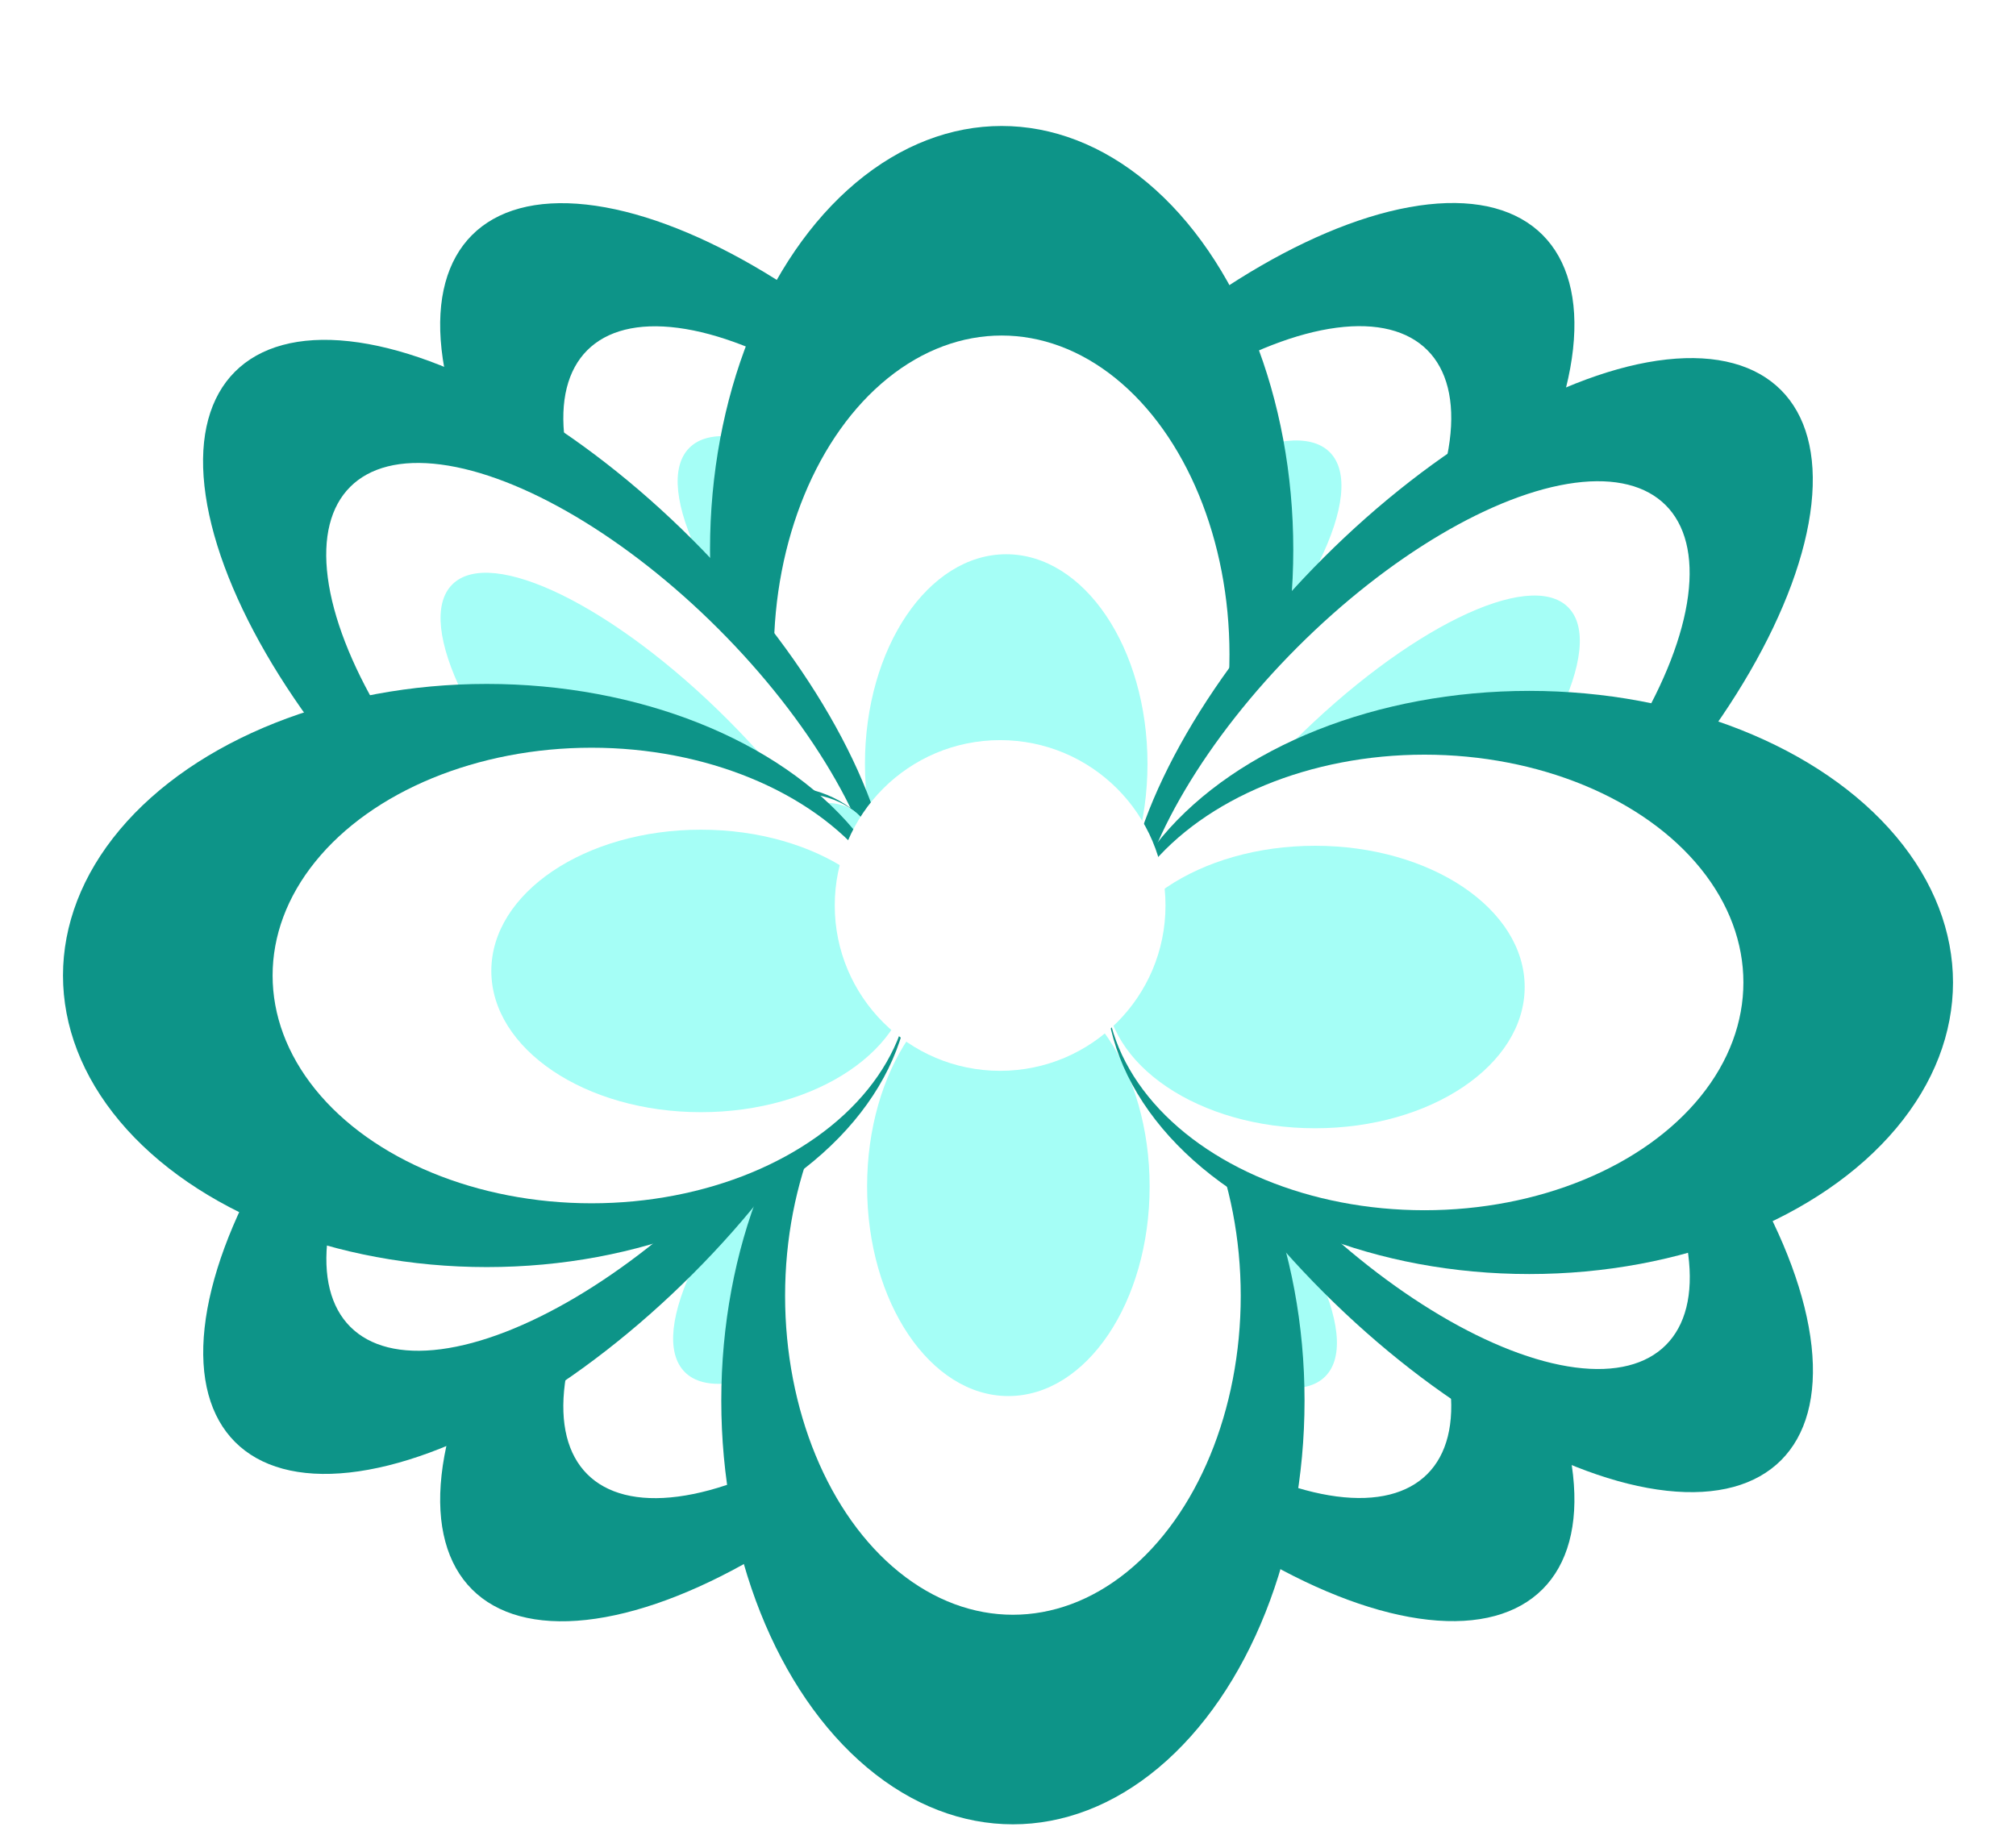 <svg width="128" height="116" viewBox="0 0 128 116" fill="none" xmlns="http://www.w3.org/2000/svg">
<g filter="url(#filter0_d_626_478)">
<ellipse cx="78.086" cy="30.769" rx="12.999" ry="28.076" transform="rotate(45 78.086 30.769)" fill="#0D9488"/>
<ellipse cx="74.428" cy="34.427" rx="10.156" ry="22.903" transform="rotate(45 74.428 34.427)" fill="white"/>
<ellipse cx="71.402" cy="37.74" rx="6.296" ry="18.421" transform="rotate(45 71.402 37.74)" fill="#A5FEF7"/>
<ellipse cx="49.824" cy="30.779" rx="12.999" ry="28.076" transform="rotate(-45 49.824 30.779)" fill="#0D9488"/>
<ellipse cx="53.482" cy="34.436" rx="10.156" ry="22.903" transform="rotate(-45 53.482 34.436)" fill="white"/>
<ellipse cx="56.795" cy="37.463" rx="6.296" ry="18.421" transform="rotate(-45 56.795 37.463)" fill="#A5FEF6"/>
<g filter="url(#filter1_d_626_478)">
<ellipse cx="63.597" cy="26.906" rx="18.516" ry="26.906" fill="#0D9488"/>
<ellipse cx="63.597" cy="33.559" rx="14.465" ry="20.252" fill="white"/>
<ellipse cx="63.887" cy="40.504" rx="8.969" ry="13.308" fill="#A5FEF6"/>
</g>
</g>
<g filter="url(#filter2_d_626_478)">
<ellipse cx="49.824" cy="77.079" rx="12.999" ry="28.076" transform="rotate(-135 49.824 77.079)" fill="#0D9488"/>
<ellipse cx="53.482" cy="73.421" rx="10.156" ry="22.903" transform="rotate(-135 53.482 73.421)" fill="white"/>
<ellipse cx="56.508" cy="70.108" rx="6.296" ry="18.421" transform="rotate(-135 56.508 70.108)" fill="#A5FEF7"/>
<ellipse cx="78.086" cy="77.069" rx="12.999" ry="28.076" transform="rotate(135 78.086 77.069)" fill="#0D9488"/>
<ellipse cx="74.428" cy="73.412" rx="10.156" ry="22.903" transform="rotate(135 74.428 73.412)" fill="white"/>
<ellipse cx="71.115" cy="70.385" rx="6.296" ry="18.421" transform="rotate(135 71.115 70.385)" fill="#A5FEF6"/>
<g filter="url(#filter3_d_626_478)">
<ellipse cx="64.312" cy="80.943" rx="18.516" ry="26.906" transform="rotate(-180 64.312 80.943)" fill="#0D9488"/>
<ellipse cx="64.312" cy="74.289" rx="14.465" ry="20.252" transform="rotate(-180 64.312 74.289)" fill="white"/>
<ellipse cx="64.023" cy="67.345" rx="8.969" ry="13.308" transform="rotate(-180 64.023 67.345)" fill="#A5FEF6"/>
</g>
</g>
<g filter="url(#filter4_d_626_478)">
<ellipse cx="93.23" cy="68.878" rx="12.999" ry="28.076" transform="rotate(135 93.23 68.878)" fill="#0D9488"/>
<ellipse cx="89.573" cy="65.221" rx="10.156" ry="22.903" transform="rotate(135 89.573 65.221)" fill="white"/>
<ellipse cx="86.259" cy="62.195" rx="6.296" ry="18.421" transform="rotate(135 86.259 62.195)" fill="#A5FEF7"/>
<ellipse cx="93.221" cy="40.617" rx="12.999" ry="28.076" transform="rotate(45 93.221 40.617)" fill="#0D9488"/>
<ellipse cx="89.563" cy="44.275" rx="10.156" ry="22.903" transform="rotate(45 89.563 44.275)" fill="white"/>
<ellipse cx="86.537" cy="47.587" rx="6.296" ry="18.421" transform="rotate(45 86.537 47.587)" fill="#A5FEF6"/>
<g filter="url(#filter5_d_626_478)">
<ellipse cx="97.094" cy="54.389" rx="18.516" ry="26.906" transform="rotate(90 97.094 54.389)" fill="#0D9488"/>
<ellipse cx="90.44" cy="54.388" rx="14.465" ry="20.252" transform="rotate(90 90.44 54.388)" fill="white"/>
<ellipse cx="83.497" cy="54.678" rx="8.969" ry="13.308" transform="rotate(90 83.497 54.678)" fill="#A5FEF6"/>
</g>
</g>
<g filter="url(#filter6_d_626_478)">
<ellipse cx="34.77" cy="39.458" rx="12.999" ry="28.076" transform="rotate(-45 34.77 39.458)" fill="#0D9488"/>
<ellipse cx="38.428" cy="43.114" rx="10.156" ry="22.903" transform="rotate(-45 38.428 43.114)" fill="white"/>
<ellipse cx="41.741" cy="46.141" rx="6.296" ry="18.421" transform="rotate(-45 41.741 46.141)" fill="#A5FEF7"/>
<ellipse cx="34.78" cy="67.72" rx="12.999" ry="28.076" transform="rotate(-135 34.78 67.72)" fill="#0D9488"/>
<ellipse cx="38.437" cy="64.062" rx="10.156" ry="22.903" transform="rotate(-135 38.437 64.062)" fill="white"/>
<ellipse cx="41.463" cy="60.749" rx="6.296" ry="18.421" transform="rotate(-135 41.463 60.749)" fill="#A5FEF6"/>
<g filter="url(#filter7_d_626_478)">
<ellipse cx="30.906" cy="53.947" rx="18.516" ry="26.906" transform="rotate(-90 30.906 53.947)" fill="#0D9488"/>
<ellipse cx="37.56" cy="53.947" rx="14.465" ry="20.252" transform="rotate(-90 37.56 53.947)" fill="white"/>
<ellipse cx="44.503" cy="53.657" rx="8.969" ry="13.308" transform="rotate(-90 44.503 53.657)" fill="#A5FEF6"/>
</g>
</g>
<g filter="url(#filter8_d_626_478)">
<circle cx="63.5" cy="53.5" r="10.5" fill="white"/>
</g>
<defs>
<filter id="filter0_d_626_478" x="23.942" y="0" width="80.026" height="61.812" filterUnits="userSpaceOnUse" color-interpolation-filters="sRGB">
<feFlood flood-opacity="0" result="BackgroundImageFix"/>
<feColorMatrix in="SourceAlpha" type="matrix" values="0 0 0 0 0 0 0 0 0 0 0 0 0 0 0 0 0 0 127 0" result="hardAlpha"/>
<feOffset dy="4"/>
<feGaussianBlur stdDeviation="2"/>
<feComposite in2="hardAlpha" operator="out"/>
<feColorMatrix type="matrix" values="0 0 0 0 0 0 0 0 0 0 0 0 0 0 0 0 0 0 0.25 0"/>
<feBlend mode="normal" in2="BackgroundImageFix" result="effect1_dropShadow_626_478"/>
<feBlend mode="normal" in="SourceGraphic" in2="effect1_dropShadow_626_478" result="shape"/>
</filter>
<filter id="filter1_d_626_478" x="41.082" y="0" width="45.032" height="61.812" filterUnits="userSpaceOnUse" color-interpolation-filters="sRGB">
<feFlood flood-opacity="0" result="BackgroundImageFix"/>
<feColorMatrix in="SourceAlpha" type="matrix" values="0 0 0 0 0 0 0 0 0 0 0 0 0 0 0 0 0 0 127 0" result="hardAlpha"/>
<feOffset dy="4"/>
<feGaussianBlur stdDeviation="2"/>
<feComposite in2="hardAlpha" operator="out"/>
<feColorMatrix type="matrix" values="0 0 0 0 0 0 0 0 0 0 0 0 0 0 0 0 0 0 0.25 0"/>
<feBlend mode="normal" in2="BackgroundImageFix" result="effect1_dropShadow_626_478"/>
<feBlend mode="normal" in="SourceGraphic" in2="effect1_dropShadow_626_478" result="shape"/>
</filter>
<filter id="filter2_d_626_478" x="23.942" y="54.037" width="80.026" height="61.812" filterUnits="userSpaceOnUse" color-interpolation-filters="sRGB">
<feFlood flood-opacity="0" result="BackgroundImageFix"/>
<feColorMatrix in="SourceAlpha" type="matrix" values="0 0 0 0 0 0 0 0 0 0 0 0 0 0 0 0 0 0 127 0" result="hardAlpha"/>
<feOffset dy="4"/>
<feGaussianBlur stdDeviation="2"/>
<feComposite in2="hardAlpha" operator="out"/>
<feColorMatrix type="matrix" values="0 0 0 0 0 0 0 0 0 0 0 0 0 0 0 0 0 0 0.25 0"/>
<feBlend mode="normal" in2="BackgroundImageFix" result="effect1_dropShadow_626_478"/>
<feBlend mode="normal" in="SourceGraphic" in2="effect1_dropShadow_626_478" result="shape"/>
</filter>
<filter id="filter3_d_626_478" x="41.797" y="54.037" width="45.032" height="61.812" filterUnits="userSpaceOnUse" color-interpolation-filters="sRGB">
<feFlood flood-opacity="0" result="BackgroundImageFix"/>
<feColorMatrix in="SourceAlpha" type="matrix" values="0 0 0 0 0 0 0 0 0 0 0 0 0 0 0 0 0 0 127 0" result="hardAlpha"/>
<feOffset dy="4"/>
<feGaussianBlur stdDeviation="2"/>
<feComposite in2="hardAlpha" operator="out"/>
<feColorMatrix type="matrix" values="0 0 0 0 0 0 0 0 0 0 0 0 0 0 0 0 0 0 0.25 0"/>
<feBlend mode="normal" in2="BackgroundImageFix" result="effect1_dropShadow_626_478"/>
<feBlend mode="normal" in="SourceGraphic" in2="effect1_dropShadow_626_478" result="shape"/>
</filter>
<filter id="filter4_d_626_478" x="66.189" y="18.734" width="61.812" height="80.026" filterUnits="userSpaceOnUse" color-interpolation-filters="sRGB">
<feFlood flood-opacity="0" result="BackgroundImageFix"/>
<feColorMatrix in="SourceAlpha" type="matrix" values="0 0 0 0 0 0 0 0 0 0 0 0 0 0 0 0 0 0 127 0" result="hardAlpha"/>
<feOffset dy="4"/>
<feGaussianBlur stdDeviation="2"/>
<feComposite in2="hardAlpha" operator="out"/>
<feColorMatrix type="matrix" values="0 0 0 0 0 0 0 0 0 0 0 0 0 0 0 0 0 0 0.25 0"/>
<feBlend mode="normal" in2="BackgroundImageFix" result="effect1_dropShadow_626_478"/>
<feBlend mode="normal" in="SourceGraphic" in2="effect1_dropShadow_626_478" result="shape"/>
</filter>
<filter id="filter5_d_626_478" x="66.189" y="35.873" width="61.812" height="45.031" filterUnits="userSpaceOnUse" color-interpolation-filters="sRGB">
<feFlood flood-opacity="0" result="BackgroundImageFix"/>
<feColorMatrix in="SourceAlpha" type="matrix" values="0 0 0 0 0 0 0 0 0 0 0 0 0 0 0 0 0 0 127 0" result="hardAlpha"/>
<feOffset dy="4"/>
<feGaussianBlur stdDeviation="2"/>
<feComposite in2="hardAlpha" operator="out"/>
<feColorMatrix type="matrix" values="0 0 0 0 0 0 0 0 0 0 0 0 0 0 0 0 0 0 0.25 0"/>
<feBlend mode="normal" in2="BackgroundImageFix" result="effect1_dropShadow_626_478"/>
<feBlend mode="normal" in="SourceGraphic" in2="effect1_dropShadow_626_478" result="shape"/>
</filter>
<filter id="filter6_d_626_478" x="0" y="17.575" width="61.812" height="80.027" filterUnits="userSpaceOnUse" color-interpolation-filters="sRGB">
<feFlood flood-opacity="0" result="BackgroundImageFix"/>
<feColorMatrix in="SourceAlpha" type="matrix" values="0 0 0 0 0 0 0 0 0 0 0 0 0 0 0 0 0 0 127 0" result="hardAlpha"/>
<feOffset dy="4"/>
<feGaussianBlur stdDeviation="2"/>
<feComposite in2="hardAlpha" operator="out"/>
<feColorMatrix type="matrix" values="0 0 0 0 0 0 0 0 0 0 0 0 0 0 0 0 0 0 0.25 0"/>
<feBlend mode="normal" in2="BackgroundImageFix" result="effect1_dropShadow_626_478"/>
<feBlend mode="normal" in="SourceGraphic" in2="effect1_dropShadow_626_478" result="shape"/>
</filter>
<filter id="filter7_d_626_478" x="0" y="35.432" width="61.812" height="45.031" filterUnits="userSpaceOnUse" color-interpolation-filters="sRGB">
<feFlood flood-opacity="0" result="BackgroundImageFix"/>
<feColorMatrix in="SourceAlpha" type="matrix" values="0 0 0 0 0 0 0 0 0 0 0 0 0 0 0 0 0 0 127 0" result="hardAlpha"/>
<feOffset dy="4"/>
<feGaussianBlur stdDeviation="2"/>
<feComposite in2="hardAlpha" operator="out"/>
<feColorMatrix type="matrix" values="0 0 0 0 0 0 0 0 0 0 0 0 0 0 0 0 0 0 0.25 0"/>
<feBlend mode="normal" in2="BackgroundImageFix" result="effect1_dropShadow_626_478"/>
<feBlend mode="normal" in="SourceGraphic" in2="effect1_dropShadow_626_478" result="shape"/>
</filter>
<filter id="filter8_d_626_478" x="49" y="43" width="29" height="29" filterUnits="userSpaceOnUse" color-interpolation-filters="sRGB">
<feFlood flood-opacity="0" result="BackgroundImageFix"/>
<feColorMatrix in="SourceAlpha" type="matrix" values="0 0 0 0 0 0 0 0 0 0 0 0 0 0 0 0 0 0 127 0" result="hardAlpha"/>
<feOffset dy="4"/>
<feGaussianBlur stdDeviation="2"/>
<feComposite in2="hardAlpha" operator="out"/>
<feColorMatrix type="matrix" values="0 0 0 0 0 0 0 0 0 0 0 0 0 0 0 0 0 0 0.25 0"/>
<feBlend mode="normal" in2="BackgroundImageFix" result="effect1_dropShadow_626_478"/>
<feBlend mode="normal" in="SourceGraphic" in2="effect1_dropShadow_626_478" result="shape"/>
</filter>
</defs>
</svg>
